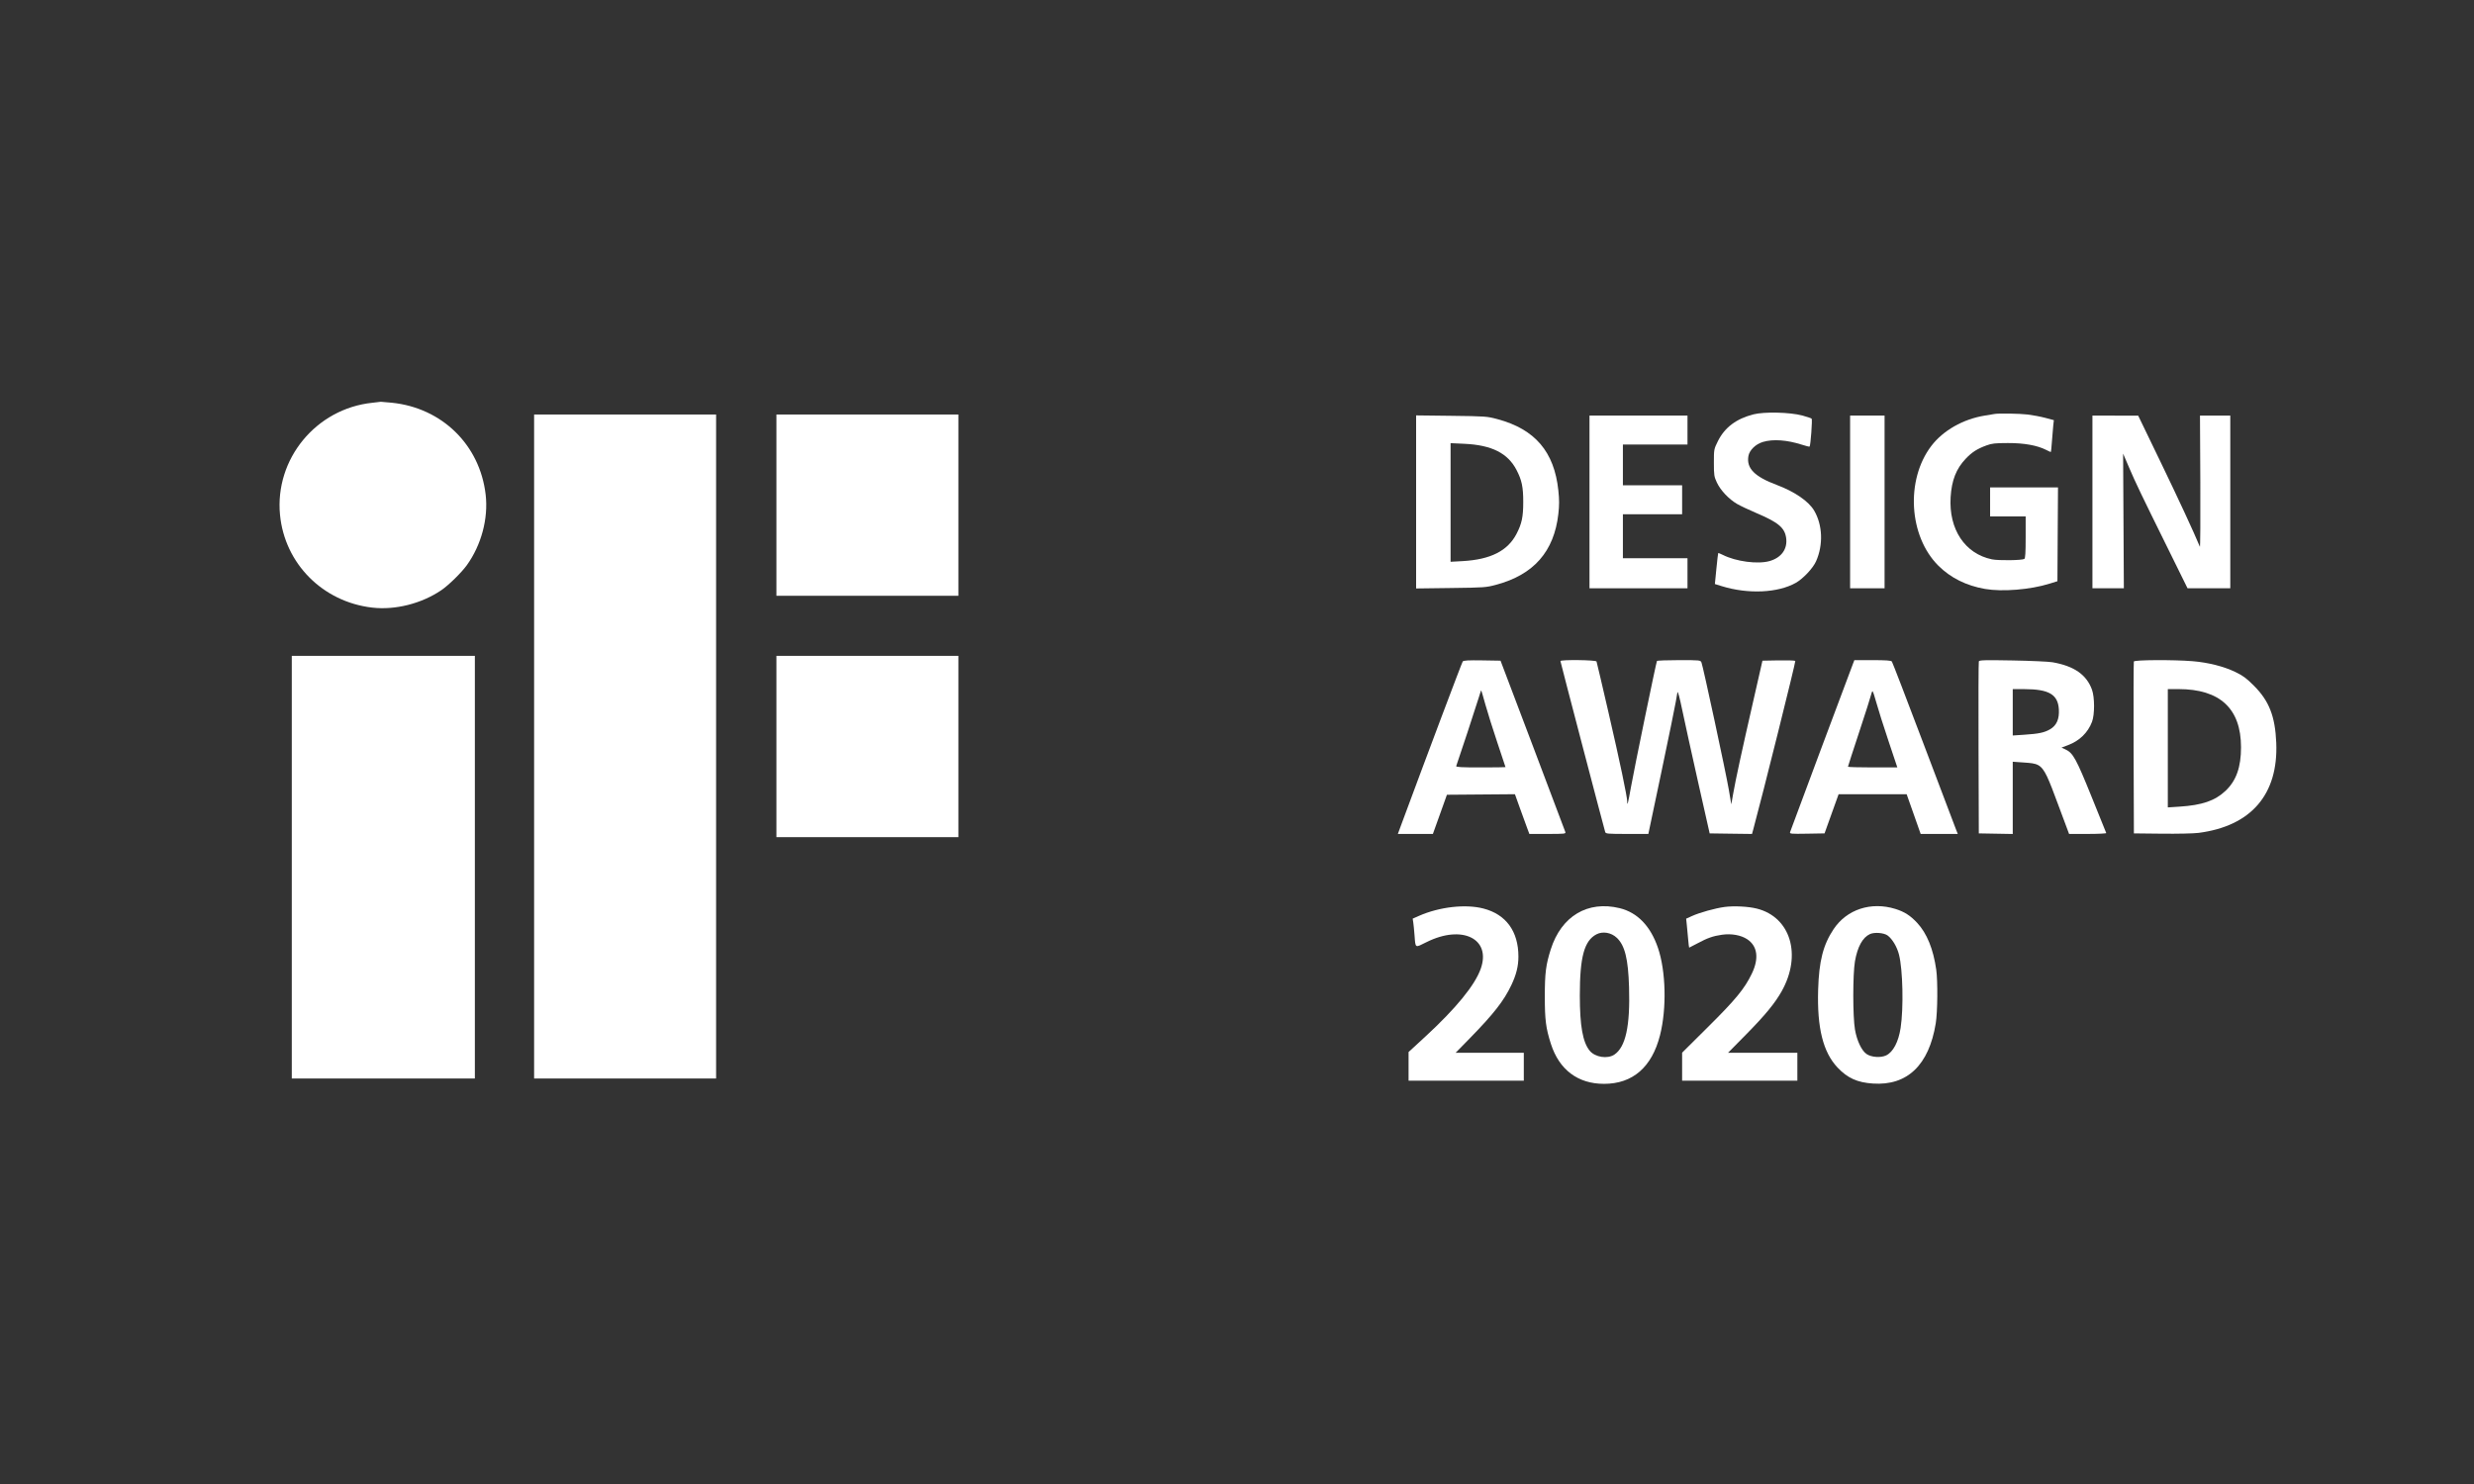 <svg width="100" height="60" viewBox="0 0 100 60" fill="none" xmlns="http://www.w3.org/2000/svg">
<rect x="0" y="0" width="100" height="60" fill="#333333" stroke="none"/>
<path d="M15.839 16.283C17.867 16.49 19.396 17.988 19.63 19.995C19.743 20.962 19.458 22.032 18.869 22.852C18.652 23.153 18.132 23.663 17.839 23.862C17.035 24.407 15.975 24.674 15.043 24.566C13.044 24.334 11.506 22.785 11.318 20.814C11.102 18.557 12.776 16.524 15.045 16.285C15.232 16.266 15.388 16.247 15.392 16.244C15.395 16.241 15.597 16.258 15.839 16.283Z" fill="white"/>
<path d="M19.194 35.061V43.605H15.494H11.794V35.061V26.517H15.494H19.194V35.061Z" fill="white"/>
<path d="M28.945 30.182V43.605H25.267H21.589V30.182V16.759H25.267H28.945V30.182Z" fill="white"/>
<path d="M38.739 20.423V24.088H35.061H31.383V20.423V16.759H35.061H38.739V20.423Z" fill="white"/>
<path d="M38.739 30.182V33.847H35.061H31.383V30.182V26.517H35.061H38.739V30.182Z" fill="white"/>
<path fill-rule="evenodd" clip-rule="evenodd" d="M60.526 16.946C62.046 17.353 62.825 18.265 62.989 19.83C63.029 20.209 63.029 20.427 62.989 20.78C62.817 22.298 61.994 23.236 60.477 23.642C60.063 23.753 59.997 23.757 58.644 23.774L57.24 23.792V20.293V16.795L58.665 16.812C60.047 16.829 60.105 16.833 60.526 16.946ZM58.633 22.713V20.315V17.917L59.188 17.943C60.295 17.994 60.943 18.319 61.298 19.001C61.512 19.412 61.57 19.689 61.57 20.293C61.57 20.898 61.512 21.174 61.298 21.585C60.94 22.273 60.252 22.621 59.125 22.686L58.633 22.713Z" fill="white"/>
<path d="M68.209 17.387V17.973H66.903H65.598V18.797V19.621H66.795H67.992V20.206V20.792H66.795H65.598V21.681V22.57H66.903H68.209V23.177V23.785H66.229H64.248V20.293V16.802H66.229H68.209V17.387Z" fill="white"/>
<path d="M72.844 16.798C73.034 16.849 73.207 16.907 73.228 16.927C73.262 16.961 73.185 18.014 73.145 18.056C73.135 18.067 72.995 18.032 72.834 17.98C72.233 17.787 71.671 17.746 71.262 17.867C70.964 17.955 70.711 18.2 70.671 18.441C70.587 18.934 70.918 19.27 71.821 19.608C72.541 19.878 73.107 20.267 73.329 20.645C73.67 21.224 73.701 22.028 73.407 22.691C73.283 22.972 72.884 23.397 72.587 23.565C71.865 23.973 70.662 24.028 69.6 23.701L69.316 23.613L69.377 22.994C69.41 22.654 69.444 22.369 69.451 22.361C69.458 22.354 69.539 22.386 69.631 22.432C70.166 22.704 71.055 22.821 71.532 22.683C72.007 22.545 72.258 22.194 72.197 21.752C72.14 21.337 71.882 21.121 70.995 20.744C70.696 20.617 70.344 20.451 70.212 20.374C69.882 20.182 69.543 19.823 69.398 19.512C69.285 19.271 69.276 19.213 69.276 18.708C69.276 18.166 69.277 18.162 69.439 17.834C69.714 17.281 70.183 16.929 70.88 16.752C71.313 16.642 72.344 16.666 72.844 16.798Z" fill="white"/>
<path d="M76.175 20.293V23.785H75.479H74.782V20.293V16.802H75.479H76.175V20.293Z" fill="white"/>
<path d="M81.966 16.76C82.169 16.785 82.489 16.846 82.677 16.896L83.018 16.987L82.993 17.209C82.979 17.331 82.955 17.621 82.939 17.854C82.924 18.086 82.903 18.276 82.893 18.276C82.883 18.276 82.798 18.237 82.704 18.189C82.344 18.006 81.813 17.911 81.16 17.913C80.643 17.914 80.511 17.928 80.293 18.009C79.917 18.147 79.706 18.282 79.455 18.547C79.07 18.953 78.888 19.416 78.845 20.098C78.765 21.4 79.422 22.389 80.516 22.615C80.777 22.669 81.729 22.657 81.824 22.598C81.864 22.574 81.878 22.344 81.878 21.722V20.879H81.16H80.441V20.293V19.708H81.813H83.185L83.173 21.603L83.162 23.499L82.841 23.599C82.064 23.842 80.934 23.933 80.232 23.811C79.477 23.679 78.843 23.363 78.35 22.872C77.154 21.681 77.019 19.407 78.062 18.033C78.538 17.406 79.35 16.944 80.224 16.803C80.403 16.774 80.58 16.745 80.615 16.738C80.781 16.706 81.634 16.72 81.966 16.76Z" fill="white"/>
<path d="M87.319 18.653C88.04 20.144 88.68 21.525 88.92 22.105C88.937 22.147 88.945 20.971 88.938 19.492L88.924 16.802H89.537H90.149V20.293V23.785H89.285H88.421L87.624 22.169C86.55 19.996 86.322 19.52 86.05 18.884L85.817 18.341L85.832 21.063L85.847 23.785H85.212H84.577V20.293V16.802L85.502 16.804L86.427 16.806L87.319 18.653Z" fill="white"/>
<path fill-rule="evenodd" clip-rule="evenodd" d="M88.625 26.733C89.263 26.786 89.884 26.943 90.359 27.172C90.663 27.319 90.803 27.422 91.106 27.726C91.719 28.34 91.962 28.962 92.007 30.03C92.094 32.118 90.992 33.398 88.871 33.674C88.673 33.7 88.015 33.714 87.384 33.707L86.253 33.695L86.241 30.247C86.235 28.351 86.24 26.774 86.251 26.745C86.277 26.678 87.859 26.67 88.625 26.733ZM87.624 32.644V30.253V27.861H88.055C89.732 27.861 90.58 28.648 90.583 30.206C90.585 31.017 90.39 31.566 89.956 31.975C89.529 32.377 89.012 32.554 88.092 32.614L87.624 32.644Z" fill="white"/>
<path fill-rule="evenodd" clip-rule="evenodd" d="M82.963 26.776C83.835 26.928 84.338 27.278 84.558 27.883C84.67 28.192 84.671 28.89 84.56 29.184C84.395 29.621 84.054 29.953 83.59 30.127L83.328 30.225L83.496 30.305C83.794 30.446 83.922 30.68 84.539 32.205C84.859 32.997 85.127 33.661 85.135 33.681C85.143 33.7 84.808 33.717 84.391 33.717H83.633L83.249 32.687L83.217 32.601L83.217 32.601C82.794 31.462 82.651 31.078 82.38 30.933C82.242 30.86 82.07 30.848 81.812 30.83L81.773 30.827L81.356 30.798V32.258V33.719L80.67 33.707L79.984 33.695L79.973 30.247C79.967 28.351 79.972 26.772 79.985 26.739C80.004 26.689 80.23 26.683 81.346 26.703C82.081 26.716 82.809 26.749 82.963 26.776ZM81.356 29.737V28.799V27.861L81.823 27.862C82.822 27.864 83.185 28.078 83.22 28.685C83.242 29.076 83.128 29.332 82.864 29.486C82.634 29.62 82.406 29.668 81.823 29.706L81.356 29.737Z" fill="white"/>
<path fill-rule="evenodd" clip-rule="evenodd" d="M76.469 26.745C76.493 26.774 77.066 28.263 77.742 30.052C78.419 31.841 79.009 33.397 79.053 33.511L79.134 33.717L78.384 33.717L77.634 33.717L77.351 32.914L77.068 32.113L75.693 32.112L74.317 32.112L74.033 32.903L73.749 33.695L73.042 33.707C72.382 33.718 72.335 33.714 72.356 33.642C72.375 33.578 74.764 27.18 74.908 26.81L74.954 26.69H75.69C76.227 26.69 76.438 26.705 76.469 26.745ZM75.148 29.601C75.397 28.847 75.614 28.167 75.63 28.089C75.647 28.012 75.673 27.948 75.689 27.948C75.705 27.948 75.775 28.158 75.845 28.415C75.915 28.671 76.134 29.364 76.332 29.954L76.691 31.028H75.693C75.144 31.028 74.695 31.015 74.695 31C74.695 30.984 74.899 30.355 75.148 29.601Z" fill="white"/>
<path d="M64.532 26.745C64.544 26.774 64.76 27.697 65.013 28.794C65.481 30.822 65.772 32.207 65.772 32.406C65.772 32.616 65.808 32.478 65.923 31.83C66.055 31.085 66.943 26.775 66.975 26.724C66.986 26.706 67.387 26.69 67.865 26.69C68.725 26.69 68.734 26.691 68.775 26.788C68.837 26.936 69.758 31.222 69.877 31.915L69.98 32.521L70.056 32.089C70.158 31.51 70.399 30.395 70.859 28.382L71.239 26.712L71.887 26.7C72.243 26.694 72.549 26.703 72.567 26.722C72.591 26.747 71.234 32.186 70.868 33.533L70.817 33.718L69.961 33.707L69.105 33.695L68.636 31.613C68.379 30.468 68.091 29.16 67.997 28.707C67.888 28.181 67.817 27.922 67.802 27.992C67.789 28.051 67.759 28.227 67.734 28.382C67.71 28.537 67.451 29.801 67.159 31.19L66.627 33.717H65.767C64.986 33.717 64.905 33.71 64.883 33.641C64.828 33.465 63.073 26.762 63.073 26.728C63.073 26.665 64.508 26.681 64.532 26.745Z" fill="white"/>
<path fill-rule="evenodd" clip-rule="evenodd" d="M61.95 30.138C62.663 32.023 63.258 33.599 63.272 33.641C63.294 33.711 63.242 33.717 62.556 33.717H61.817L61.732 33.489C61.685 33.364 61.554 33.002 61.44 32.686L61.234 32.111L59.859 32.122L58.485 32.133L58.202 32.925L57.918 33.717H57.21H56.502L56.626 33.38C57.688 30.511 59.09 26.786 59.124 26.744C59.157 26.702 59.349 26.691 59.91 26.7L60.652 26.712L61.95 30.138ZM58.861 30.973C58.938 30.767 59.693 28.472 59.768 28.217C59.819 28.043 59.867 27.906 59.873 27.913C59.879 27.921 59.955 28.18 60.041 28.49C60.127 28.8 60.345 29.493 60.525 30.029C60.706 30.565 60.853 31.009 60.853 31.016C60.853 31.022 60.4 31.028 59.847 31.028C59.06 31.028 58.846 31.016 58.861 30.973Z" fill="white"/>
<path d="M59.961 36.733C60.876 36.97 61.375 37.656 61.375 38.676C61.375 39.06 61.29 39.406 61.09 39.827C60.788 40.465 60.375 40.993 59.4 41.99L58.838 42.564H60.215H61.593V43.128V43.692H59.264H56.935V43.114V42.535L57.606 41.917C58.851 40.771 59.619 39.83 59.853 39.165C60.281 37.954 59.104 37.374 57.668 38.088C57.424 38.209 57.311 38.275 57.255 38.243C57.198 38.211 57.197 38.082 57.176 37.815C57.162 37.624 57.139 37.395 57.126 37.305L57.101 37.142L57.352 37.031C58.182 36.665 59.236 36.545 59.961 36.733Z" fill="white"/>
<path fill-rule="evenodd" clip-rule="evenodd" d="M65.467 36.718C66.185 36.893 66.714 37.441 67.015 38.322C67.337 39.266 67.373 40.778 67.098 41.858C66.77 43.148 65.994 43.821 64.836 43.821C63.777 43.821 63.021 43.251 62.686 42.199C62.484 41.566 62.442 41.236 62.442 40.287C62.442 39.34 62.484 39.008 62.684 38.379C63.112 37.038 64.175 36.404 65.467 36.718ZM63.857 40.244C63.857 38.689 64.036 38.031 64.531 37.775C64.784 37.644 65.125 37.702 65.351 37.916C65.678 38.223 65.813 38.768 65.847 39.92C65.894 41.489 65.71 42.332 65.253 42.639C64.976 42.825 64.473 42.746 64.257 42.483C63.975 42.139 63.857 41.477 63.857 40.244Z" fill="white"/>
<path d="M71.017 36.737C72.379 37.083 72.838 38.613 72.017 40.076C71.745 40.561 71.345 41.047 70.587 41.816L69.849 42.564H71.249H72.65V43.128V43.692H70.321H67.992V43.127V42.561L69.049 41.511C70.16 40.408 70.518 39.972 70.81 39.365C71.107 38.749 71.039 38.249 70.622 37.974C70.369 37.807 69.983 37.738 69.601 37.793C69.243 37.844 69.013 37.925 68.61 38.142C68.434 38.236 68.284 38.314 68.277 38.314C68.27 38.314 68.252 38.163 68.236 37.978C68.22 37.793 68.196 37.529 68.181 37.392L68.155 37.143L68.389 37.037C68.7 36.895 69.334 36.719 69.711 36.669C70.088 36.619 70.671 36.649 71.017 36.737Z" fill="white"/>
<path fill-rule="evenodd" clip-rule="evenodd" d="M76.612 36.749C76.98 36.864 77.216 37.015 77.496 37.316C77.886 37.736 78.145 38.371 78.263 39.203C78.329 39.664 78.318 40.92 78.244 41.374C77.969 43.063 77.094 43.903 75.704 43.809C75.072 43.767 74.678 43.588 74.275 43.163C73.689 42.543 73.443 41.558 73.49 40.014C73.524 38.861 73.693 38.198 74.114 37.568C74.649 36.766 75.629 36.445 76.612 36.749ZM74.978 38.867C75.081 38.276 75.289 37.9 75.586 37.765C75.768 37.683 76.148 37.713 76.297 37.822C76.488 37.962 76.68 38.283 76.759 38.6C76.913 39.209 76.947 40.751 76.824 41.558C76.738 42.126 76.521 42.537 76.237 42.672C76.017 42.776 75.632 42.747 75.442 42.612C75.244 42.472 75.057 42.075 74.979 41.629C74.888 41.112 74.888 39.381 74.978 38.867Z" fill="white"/>
</svg>
